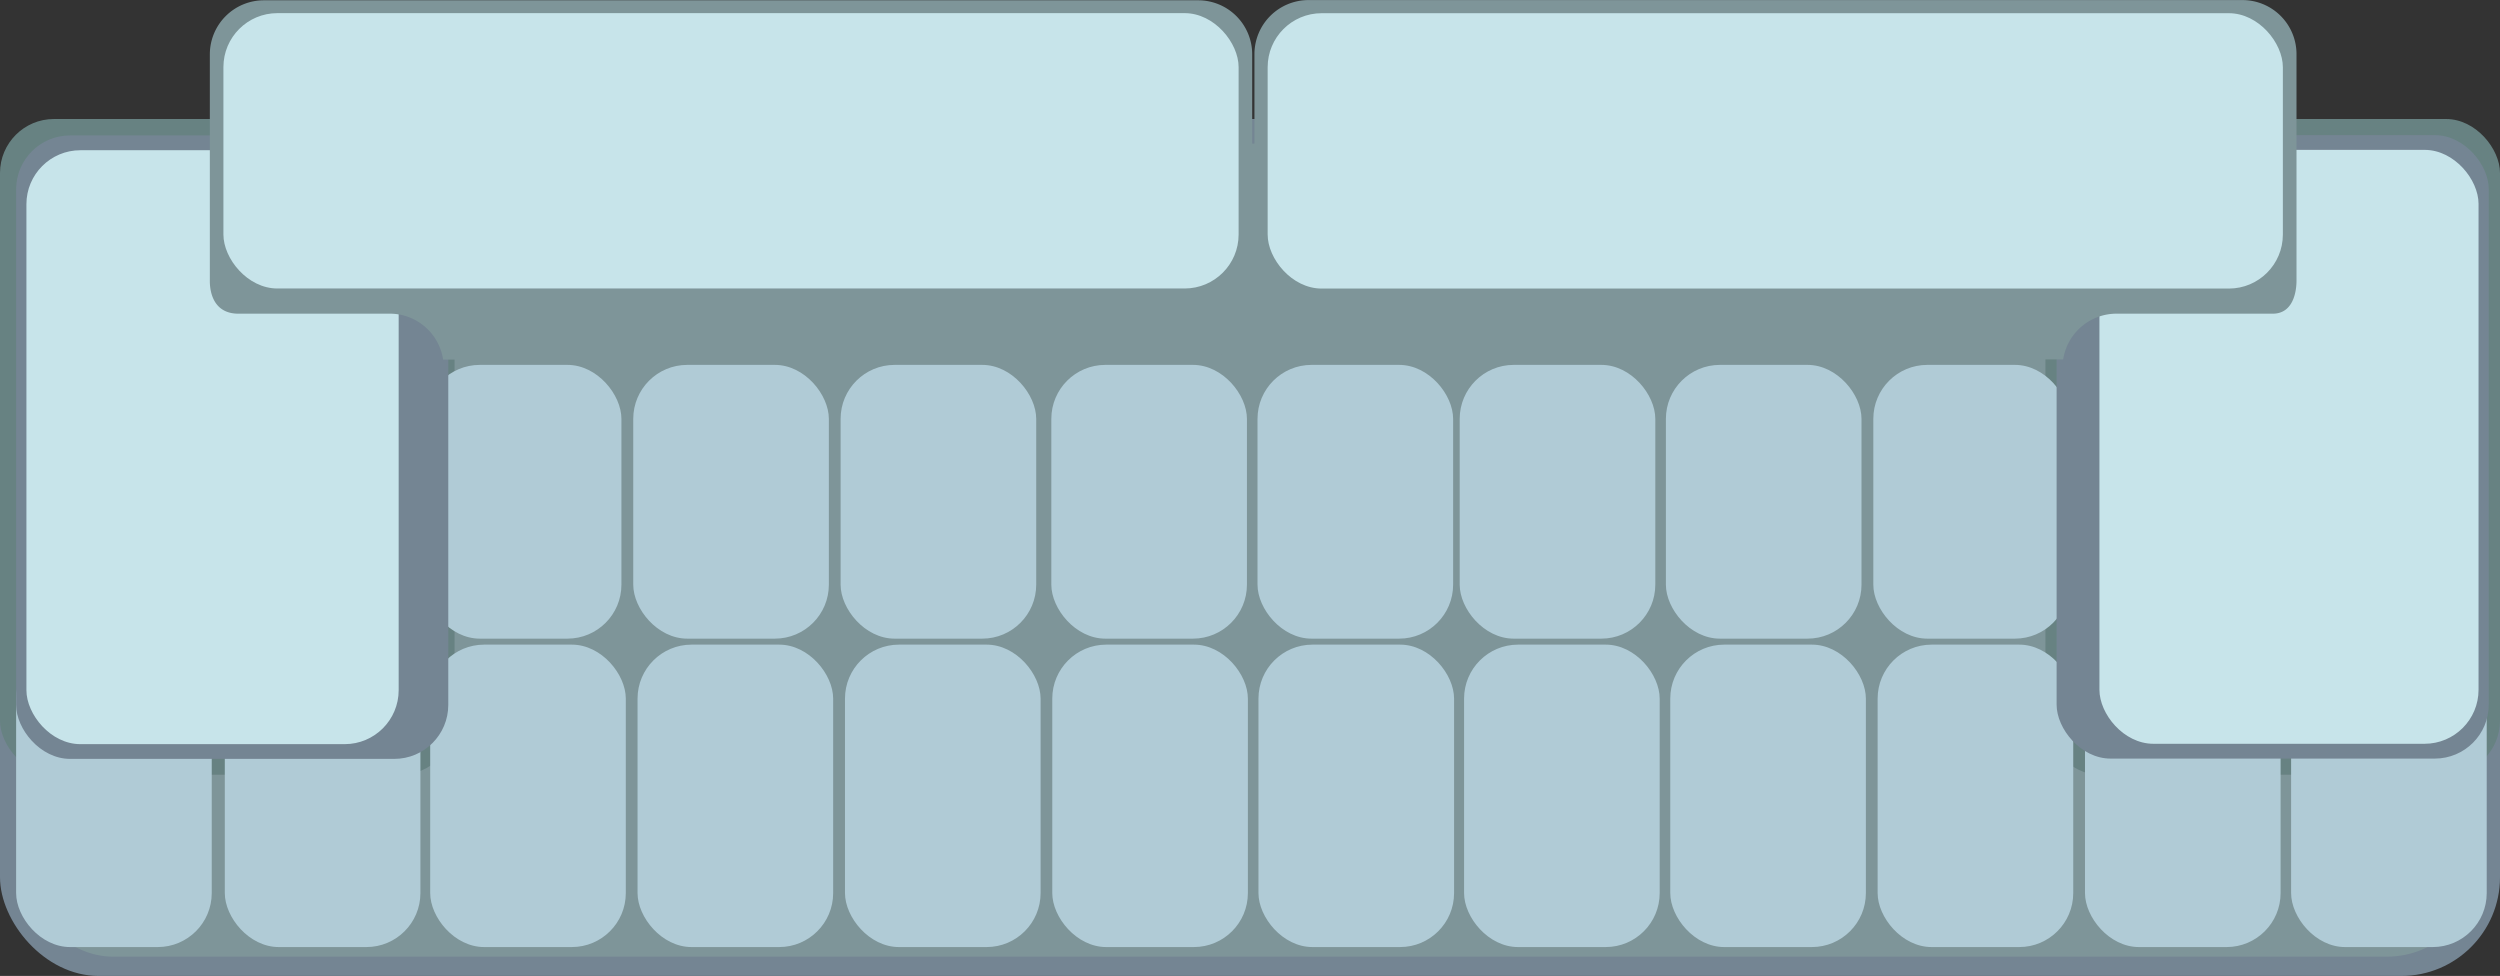 <svg id="svg26706" xmlns="http://www.w3.org/2000/svg" viewBox="0 0 342.64 133.76"><rect x="0" y="0" width="342.64" height="133.76" fill="#333333" stroke="none"/><defs><style>.cls-1{fill:#748593;}.cls-2{fill:#7e9599;}.cls-3{fill:#678282;}.cls-4{fill:#b0cbd6;}.cls-5{fill:#c7e4ea;}.cls-6{fill:#f1f1f2;}</style></defs><title>Sofa 02</title><rect class="cls-1" y="16.31" width="342.64" height="117.45" rx="13.53"/><rect class="cls-2" x="2.98" y="19.69" width="336.68" height="111.43" rx="12.55"/><rect class="cls-3" y="16.31" width="62.3" height="89.87" rx="7.4"/><rect class="cls-3" x="280.34" y="16.31" width="62.3" height="89.87" rx="7.4"/><rect class="cls-4" x="2.21" y="88.35" width="26.81" height="41.45" rx="7.4"/><rect class="cls-4" x="30.81" y="88.35" width="26.81" height="41.45" rx="7.4"/><rect class="cls-4" x="58.96" y="88.35" width="26.81" height="41.45" rx="7.4"/><rect class="cls-4" x="87.38" y="88.35" width="26.81" height="41.45" rx="7.4"/><rect class="cls-4" x="115.81" y="88.35" width="26.81" height="41.45" rx="7.4"/><rect class="cls-4" x="144.22" y="88.35" width="26.81" height="41.45" rx="7.4"/><rect class="cls-4" x="172.48" y="88.35" width="26.81" height="41.45" rx="7.4"/><rect class="cls-4" x="200.66" y="88.35" width="26.81" height="41.45" rx="7.4"/><rect class="cls-4" x="228.92" y="88.35" width="26.81" height="41.45" rx="7.4"/><rect class="cls-4" x="257.34" y="88.35" width="26.81" height="41.45" rx="7.4"/><rect class="cls-4" x="58.36" y="50.01" width="26.81" height="37.52" rx="7.4"/><rect class="cls-4" x="86.79" y="50.01" width="26.81" height="37.52" rx="7.4"/><rect class="cls-4" x="115.21" y="50.01" width="26.81" height="37.52" rx="7.4"/><rect class="cls-4" x="144.09" y="50.01" width="26.81" height="37.52" rx="7.4"/><rect class="cls-4" x="172.35" y="50.01" width="26.81" height="37.52" rx="7.4"/><rect class="cls-4" x="200.06" y="50.01" width="26.81" height="37.52" rx="7.4"/><rect class="cls-4" x="228.32" y="50.01" width="26.81" height="37.52" rx="7.4"/><rect class="cls-4" x="256.75" y="50.01" width="26.81" height="37.52" rx="7.4"/><rect class="cls-4" x="285.76" y="88.35" width="26.81" height="41.45" rx="7.4"/><rect class="cls-4" x="314.01" y="88.35" width="26.81" height="41.45" rx="7.4"/><rect class="cls-1" x="281.87" y="18.52" width="59.23" height="85.45" rx="7.4"/><rect class="cls-5" x="287.74" y="20.54" width="51.96" height="81.4" rx="7.4"/><rect class="cls-1" x="2.21" y="18.56" width="59.23" height="85.45" rx="7.4"/><rect class="cls-5" x="3.62" y="20.59" width="51.02" height="81.4" rx="7.4"/><rect class="cls-6" x="174.38" y="1.81" width="139.14" height="37.74" rx="7.4"/><path class="cls-2" d="M340.4-126h21.27c3.46.12,3.4-4.2,3.4-4.58v-31a7.41,7.41,0,0,0-7.41-7.4h-128a7.41,7.41,0,0,0-7.41,7.4v34.44a7.41,7.41,0,0,0,7.41,7.41H333.09A7.4,7.4,0,0,1,340.4-126Z" transform="translate(-50.32 168.99)"/><rect class="cls-5" x="173.74" y="1.81" width="139.14" height="37.74" rx="7.4"/><path class="cls-2" d="M103.74-126H83.22c-4.35.15-4.14-4.29-4.14-4.67v-30.88a7.41,7.41,0,0,1,7.41-7.4H214.54a7.4,7.4,0,0,1,7.4,7.4v34.44a7.4,7.4,0,0,1-7.4,7.41H111.05A7.39,7.39,0,0,0,103.74-126Z" transform="translate(-50.32 168.99)"/><rect class="cls-5" x="80.94" y="-167.18" width="139.14" height="37.74" rx="7.4" transform="translate(250.7 -127.64) rotate(-180)"/></svg>